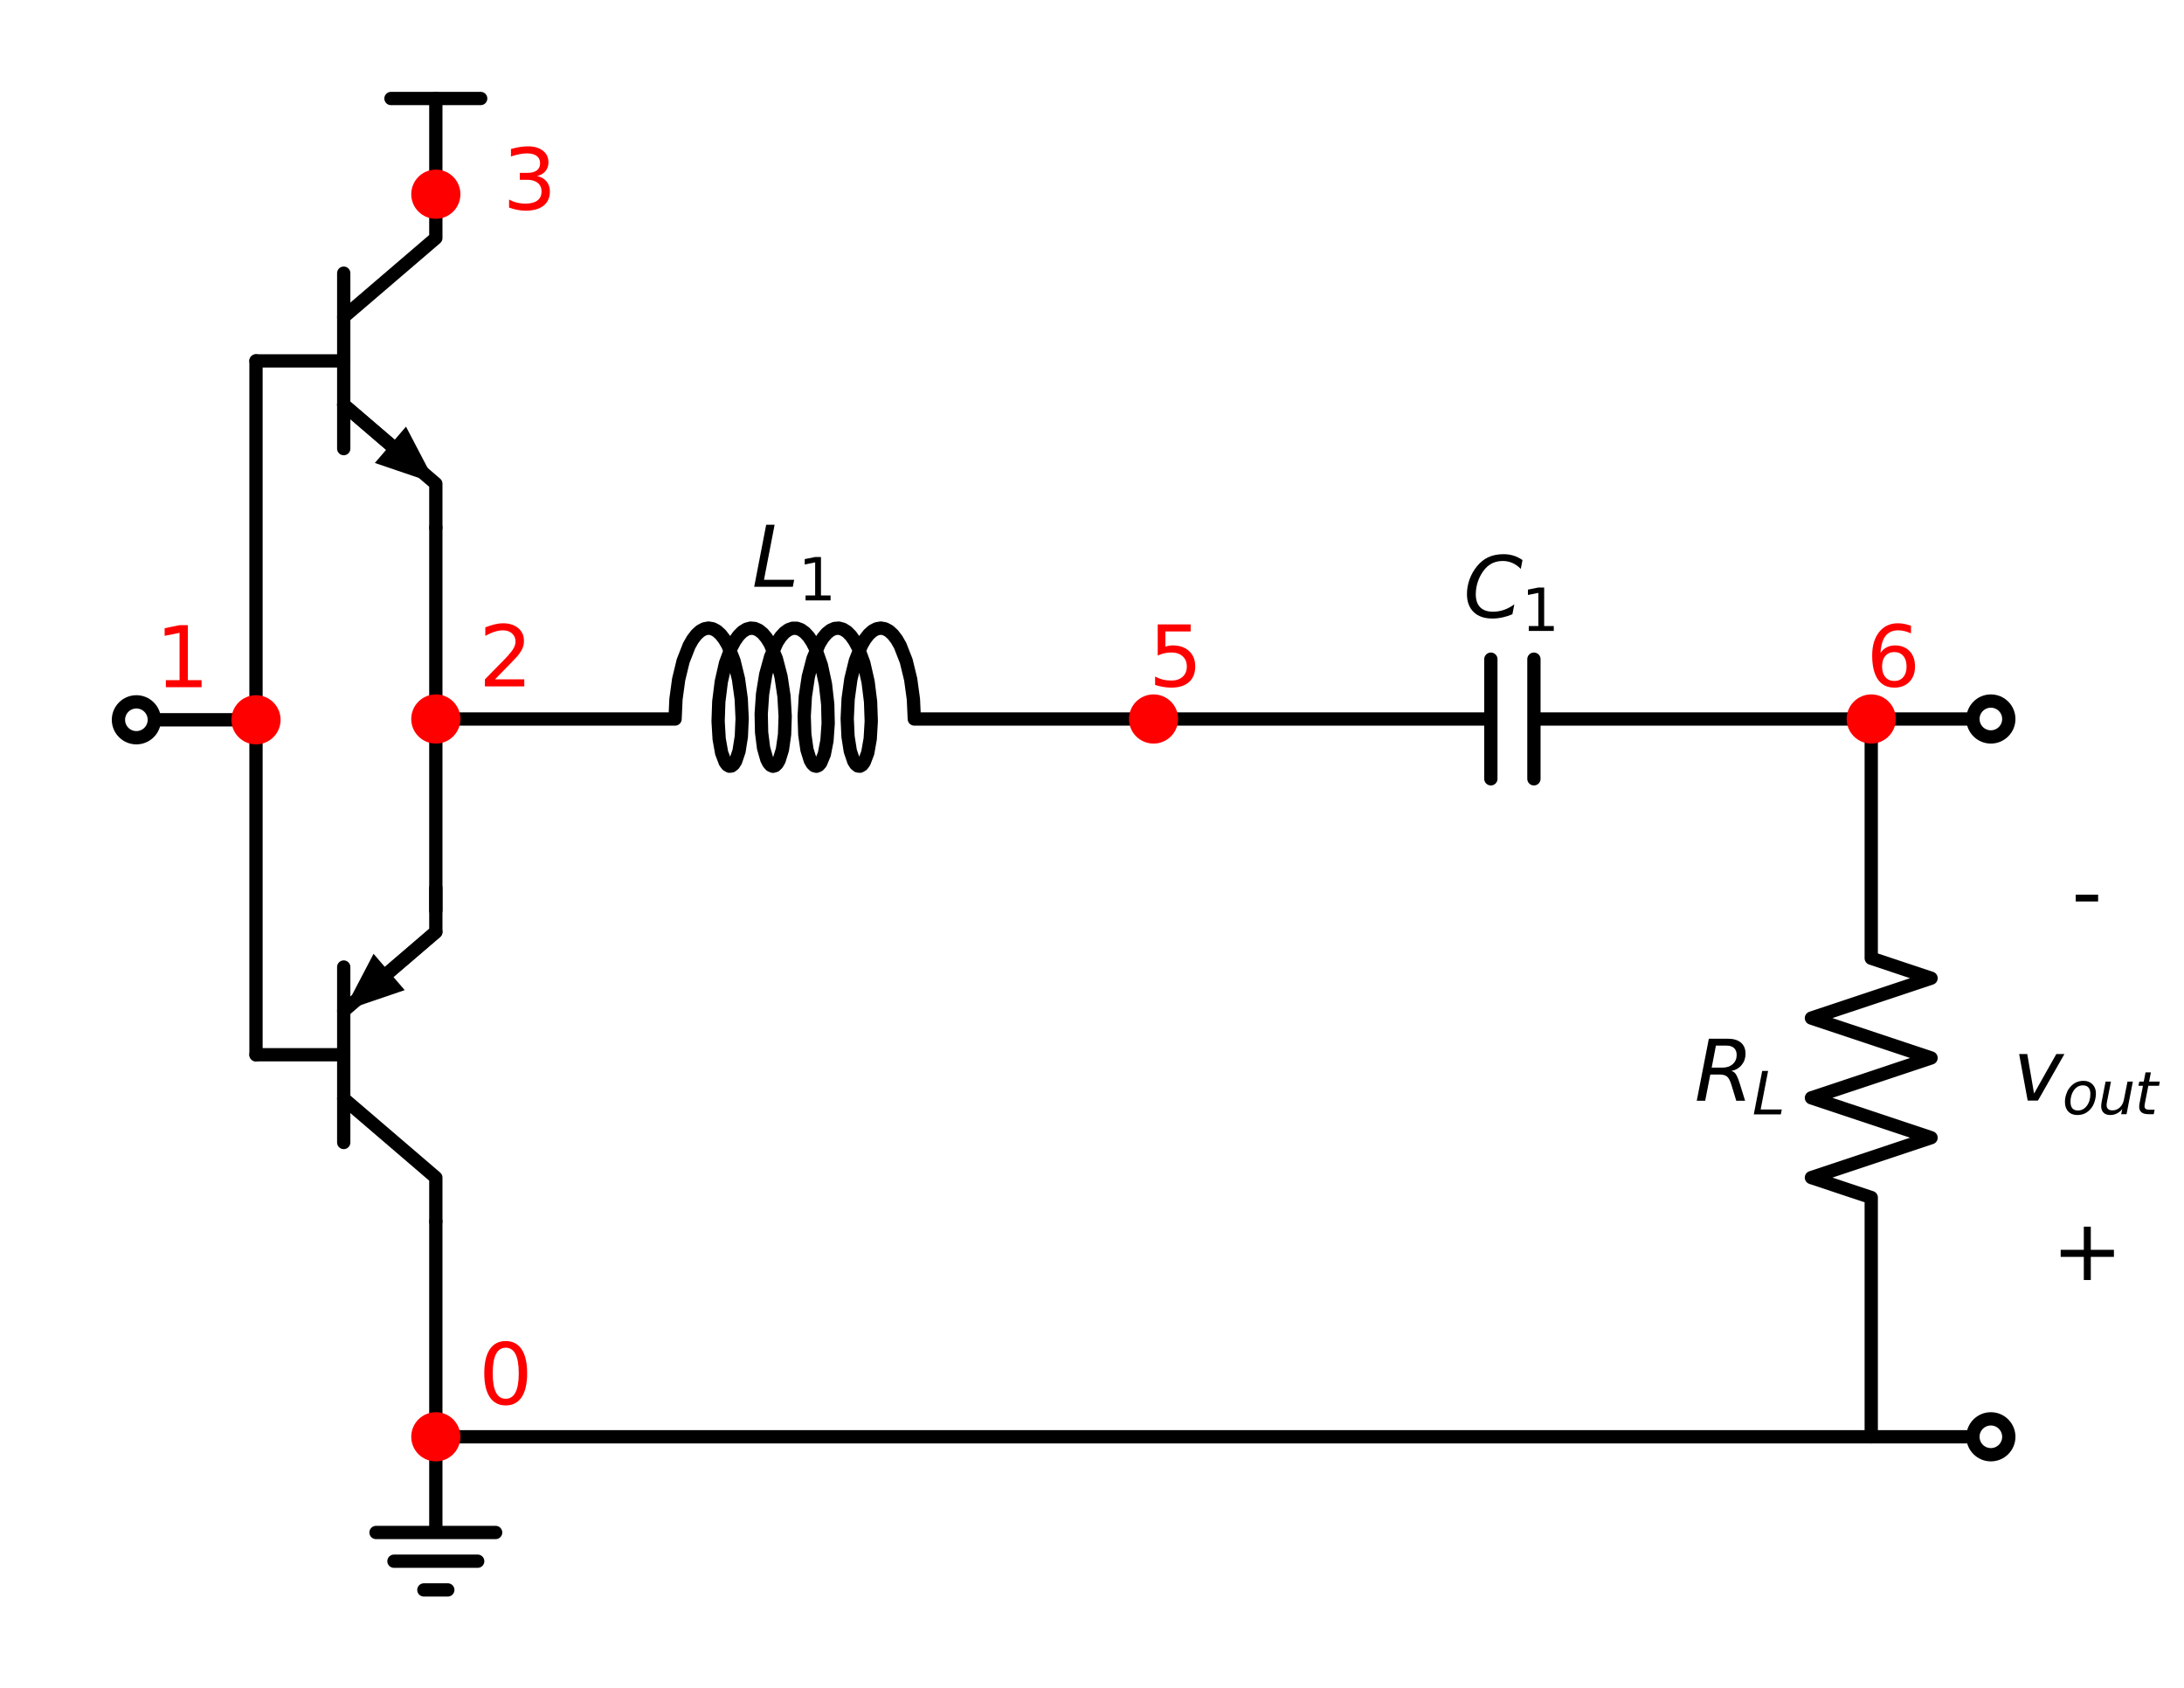 <?xml version="1.0" encoding="utf-8" standalone="no"?>
<!DOCTYPE svg PUBLIC "-//W3C//DTD SVG 1.1//EN"
  "http://www.w3.org/Graphics/SVG/1.1/DTD/svg11.dtd">
<svg xmlns:xlink="http://www.w3.org/1999/xlink" width="328.646pt" height="254.04pt" viewBox="0 0 328.646 254.04" xmlns="http://www.w3.org/2000/svg" version="1.1">
 <defs>
  <style type="text/css">*{stroke-linejoin: round; stroke-linecap: butt}</style>
 </defs>
 <g id="figure_1">
  <g id="patch_1">
   <path d="M 0 254.04 
L 328.646 254.04 
L 328.646 0 
L 0 0 
z
" style="fill: #ffffff"/>
  </g>
  <g id="axes_1">
   <g id="line2d_1">
    <path d="M 38.523 54.3 
L 51.723 54.3 
" clip-path="url(#pd781ad8601)" style="fill: none; stroke: #000000; stroke-width: 2; stroke-linecap: round"/>
   </g>
   <g id="line2d_2">
    <path d="M 51.723 41.1 
L 51.723 67.5 
" clip-path="url(#pd781ad8601)" style="fill: none; stroke: #000000; stroke-width: 2; stroke-linecap: round"/>
   </g>
   <g id="line2d_3">
    <path d="M 51.723 47.7 
L 65.583 35.82 
L 65.583 29.22 
" clip-path="url(#pd781ad8601)" style="fill: none; stroke: #000000; stroke-width: 2; stroke-linecap: round"/>
   </g>
   <g id="line2d_4">
    <path d="M 51.723 60.9 
L 65.583 72.78 
L 65.583 79.38 
" clip-path="url(#pd781ad8601)" style="fill: none; stroke: #000000; stroke-width: 2; stroke-linecap: round"/>
   </g>
   <g id="line2d_5">
    <path d="M 51.723 60.9 
L 58.75 66.923 
" clip-path="url(#pd781ad8601)" style="fill: none; stroke: #000000; stroke-width: 2; stroke-linecap: round"/>
   </g>
   <g id="patch_2">
    <path d="M 61.093 64.19 
L 65.583 72.78 
L 56.407 69.656 
z
" clip-path="url(#pd781ad8601)"/>
   </g>
   <g id="line2d_6">
    <path d="M 38.523 54.3 
L 38.523 81.3 
L 38.523 108.3 
" clip-path="url(#pd781ad8601)" style="fill: none; stroke: #000000; stroke-width: 2; stroke-linecap: round"/>
   </g>
   <g id="line2d_7">
    <path d="M 38.523 108.3 
L 38.523 133.5 
L 38.523 158.7 
" clip-path="url(#pd781ad8601)" style="fill: none; stroke: #000000; stroke-width: 2; stroke-linecap: round"/>
   </g>
   <g id="line2d_8">
    <path d="M 38.523 158.7 
L 51.723 158.7 
" clip-path="url(#pd781ad8601)" style="fill: none; stroke: #000000; stroke-width: 2; stroke-linecap: round"/>
   </g>
   <g id="line2d_9">
    <path d="M 51.723 145.5 
L 51.723 171.9 
" clip-path="url(#pd781ad8601)" style="fill: none; stroke: #000000; stroke-width: 2; stroke-linecap: round"/>
   </g>
   <g id="line2d_10">
    <path d="M 51.723 152.1 
L 65.583 140.22 
L 65.583 133.62 
" clip-path="url(#pd781ad8601)" style="fill: none; stroke: #000000; stroke-width: 2; stroke-linecap: round"/>
   </g>
   <g id="line2d_11">
    <path d="M 51.723 165.3 
L 65.583 177.18 
L 65.583 183.78 
" clip-path="url(#pd781ad8601)" style="fill: none; stroke: #000000; stroke-width: 2; stroke-linecap: round"/>
   </g>
   <g id="line2d_12">
    <path d="M 65.583 140.22 
L 58.556 146.243 
" clip-path="url(#pd781ad8601)" style="fill: none; stroke: #000000; stroke-width: 2; stroke-linecap: round"/>
   </g>
   <g id="patch_3">
    <path d="M 60.899 148.976 
L 51.723 152.1 
L 56.213 143.51 
z
" clip-path="url(#pd781ad8601)"/>
   </g>
   <g id="line2d_13">
    <path d="M 65.583 29.22 
L 65.583 14.82 
" clip-path="url(#pd781ad8601)" style="fill: none; stroke: #000000; stroke-width: 2; stroke-linecap: round"/>
   </g>
   <g id="line2d_14">
    <path d="M 65.583 14.82 
L 58.833 14.82 
" clip-path="url(#pd781ad8601)" style="fill: none; stroke: #000000; stroke-width: 2; stroke-linecap: round"/>
   </g>
   <g id="line2d_15">
    <path d="M 65.583 14.82 
L 72.333 14.82 
" clip-path="url(#pd781ad8601)" style="fill: none; stroke: #000000; stroke-width: 2; stroke-linecap: round"/>
   </g>
   <g id="line2d_16">
    <path d="M 38.523 108.3 
L 29.523 108.3 
L 20.523 108.3 
" clip-path="url(#pd781ad8601)" style="fill: none; stroke: #000000; stroke-width: 2; stroke-linecap: round"/>
   </g>
   <g id="line2d_17">
    <path d="M 65.583 79.38 
L 65.583 93.78 
L 65.583 108.18 
" clip-path="url(#pd781ad8601)" style="fill: none; stroke: #000000; stroke-width: 2; stroke-linecap: round"/>
   </g>
   <g id="line2d_18">
    <path d="M 65.583 108.18 
L 101.583 108.18 
L 101.717 105.216 
L 102.125 102.225 
L 102.797 99.458 
L 103.703 97.147 
L 104.228 96.226 
L 104.791 95.487 
L 105.383 94.946 
L 105.995 94.615 
L 106.617 94.501 
L 107.24 94.606 
L 107.852 94.928 
L 108.446 95.46 
L 109.01 96.191 
L 109.537 97.105 
L 110.447 99.404 
L 111.124 102.164 
L 111.538 105.153 
L 111.677 108.12 
L 111.557 110.817 
L 111.211 113.018 
L 110.695 114.537 
L 110.394 114.999 
L 110.076 115.248 
L 109.752 115.279 
L 109.432 115.091 
L 109.125 114.688 
L 108.589 113.276 
L 108.216 111.161 
L 108.061 108.521 
L 108.163 105.577 
L 108.538 102.576 
L 109.18 99.77 
L 110.06 97.393 
L 110.574 96.431 
L 111.129 95.646 
L 111.715 95.057 
L 112.323 94.675 
L 112.944 94.509 
L 113.567 94.561 
L 114.183 94.831 
L 114.782 95.314 
L 115.354 95.999 
L 115.891 96.871 
L 116.826 99.1 
L 117.533 101.816 
L 117.979 104.791 
L 118.151 107.774 
L 118.06 110.516 
L 117.739 112.787 
L 117.24 114.396 
L 116.944 114.907 
L 116.629 115.208 
L 116.306 115.291 
L 115.984 115.156 
L 115.673 114.804 
L 115.383 114.243 
L 114.901 112.546 
L 114.605 110.208 
L 114.545 107.425 
L 114.75 104.429 
L 115.228 101.473 
L 115.965 98.804 
L 116.924 96.646 
L 117.469 95.817 
L 118.049 95.18 
L 118.653 94.747 
L 119.271 94.528 
L 119.895 94.528 
L 120.513 94.747 
L 121.117 95.18 
L 121.697 95.817 
L 122.242 96.646 
L 122.746 97.648 
L 123.6 100.088 
L 124.211 102.93 
L 124.553 105.938 
L 124.623 108.858 
L 124.439 111.446 
L 124.043 113.485 
L 123.493 114.804 
L 123.182 115.156 
L 122.86 115.291 
L 122.537 115.208 
L 122.222 114.907 
L 121.926 114.396 
L 121.427 112.787 
L 121.106 110.516 
L 121.015 107.774 
L 121.187 104.791 
L 121.633 101.816 
L 122.34 99.1 
L 123.275 96.871 
L 123.812 95.999 
L 124.384 95.314 
L 124.983 94.831 
L 125.599 94.561 
L 126.222 94.509 
L 126.843 94.675 
L 127.451 95.057 
L 128.037 95.646 
L 128.592 96.431 
L 129.106 97.393 
L 129.986 99.77 
L 130.628 102.576 
L 131.003 105.577 
L 131.105 108.521 
L 130.95 111.161 
L 130.577 113.276 
L 130.041 114.688 
L 129.734 115.091 
L 129.414 115.279 
L 129.09 115.248 
L 128.772 114.999 
L 128.471 114.537 
L 127.955 113.018 
L 127.609 110.817 
L 127.489 108.12 
L 127.628 105.153 
L 128.042 102.164 
L 128.719 99.404 
L 129.629 97.105 
L 130.156 96.191 
L 130.72 95.46 
L 131.314 94.928 
L 131.926 94.606 
L 132.549 94.501 
L 133.171 94.615 
L 133.783 94.946 
L 134.375 95.487 
L 134.938 96.226 
L 135.463 97.147 
L 136.369 99.458 
L 137.041 102.225 
L 137.449 105.216 
L 137.583 108.18 
L 173.583 108.18 
L 173.583 108.18 
" clip-path="url(#pd781ad8601)" style="fill: none; stroke: #000000; stroke-width: 2; stroke-linecap: round"/>
   </g>
   <g id="line2d_19">
    <path d="M 65.583 108.18 
L 65.583 122.58 
L 65.583 136.98 
" clip-path="url(#pd781ad8601)" style="fill: none; stroke: #000000; stroke-width: 2; stroke-linecap: round"/>
   </g>
   <g id="line2d_20">
    <path d="M 173.583 108.18 
L 224.343 108.18 
M 224.343 99.18 
L 224.343 117.18 
M 230.823 99.18 
L 230.823 117.18 
M 230.823 108.18 
L 281.583 108.18 
" clip-path="url(#pd781ad8601)" style="fill: none; stroke: #000000; stroke-width: 2; stroke-linecap: round"/>
   </g>
   <g id="line2d_21">
    <path d="M 281.583 108.18 
L 281.583 144.18 
L 290.583 147.18 
L 272.583 153.18 
L 290.583 159.18 
L 272.583 165.18 
L 290.583 171.18 
L 272.583 177.18 
L 281.583 180.18 
L 281.583 216.18 
" clip-path="url(#pd781ad8601)" style="fill: none; stroke: #000000; stroke-width: 2; stroke-linecap: round"/>
   </g>
   <g id="line2d_22">
    <path d="M 281.583 108.18 
L 290.583 108.18 
L 299.583 108.18 
" clip-path="url(#pd781ad8601)" style="fill: none; stroke: #000000; stroke-width: 2; stroke-linecap: round"/>
   </g>
   <g id="line2d_23">
    <path d="M 281.583 216.18 
L 290.583 216.18 
L 299.583 216.18 
" clip-path="url(#pd781ad8601)" style="fill: none; stroke: #000000; stroke-width: 2; stroke-linecap: round"/>
   </g>
   <g id="line2d_24">
    <path d="M 281.583 216.18 
L 173.583 216.18 
L 65.583 216.18 
" clip-path="url(#pd781ad8601)" style="fill: none; stroke: #000000; stroke-width: 2; stroke-linecap: round"/>
   </g>
   <g id="line2d_25">
    <path d="M 65.583 216.18 
L 65.583 230.58 
L 56.583 230.58 
L 74.583 230.58 
M 59.283 234.9 
L 71.883 234.9 
M 63.783 239.22 
L 67.383 239.22 
" clip-path="url(#pd781ad8601)" style="fill: none; stroke: #000000; stroke-width: 2; stroke-linecap: round"/>
   </g>
   <g id="line2d_26">
    <path d="M 65.583 216.18 
L 65.583 199.98 
L 65.583 183.78 
" clip-path="url(#pd781ad8601)" style="fill: none; stroke: #000000; stroke-width: 2; stroke-linecap: round"/>
   </g>
   <g id="text_1">
    <!-- $L_1$ -->
    <g transform="translate(113.145 88.302) scale(0.125 -0.125)">
     <defs>
      <path id="DejaVuSans-Oblique-4c" d="M 1075 4666 
L 1709 4666 
L 909 525 
L 3181 525 
L 3078 0 
L 172 0 
L 1075 4666 
z
" transform="scale(0.016)"/>
      <path id="DejaVuSans-31" d="M 794 531 
L 1825 531 
L 1825 4091 
L 703 3866 
L 703 4441 
L 1819 4666 
L 2450 4666 
L 2450 531 
L 3481 531 
L 3481 0 
L 794 0 
L 794 531 
z
" transform="scale(0.016)"/>
     </defs>
     <use xlink:href="#DejaVuSans-Oblique-4c" transform="translate(0 0.094)"/>
     <use xlink:href="#DejaVuSans-31" transform="translate(55.713 -16.312) scale(0.7)"/>
    </g>
   </g>
   <g id="text_2">
    <!-- $C_1$ -->
    <g transform="translate(220.208 92.98) scale(0.125 -0.125)">
     <defs>
      <path id="DejaVuSans-Oblique-43" d="M 4447 4306 
L 4319 3641 
Q 4019 3944 3683 4091 
Q 3347 4238 2956 4238 
Q 2422 4238 2017 3981 
Q 1613 3725 1319 3200 
Q 1131 2863 1032 2486 
Q 934 2109 934 1728 
Q 934 1091 1264 756 
Q 1594 422 2222 422 
Q 2656 422 3056 561 
Q 3456 700 3834 978 
L 3688 231 
Q 3316 72 2936 -9 
Q 2556 -91 2175 -91 
Q 1278 -91 773 396 
Q 269 884 269 1753 
Q 269 2309 461 2846 
Q 653 3384 1013 3828 
Q 1394 4300 1883 4525 
Q 2372 4750 3022 4750 
Q 3422 4750 3780 4639 
Q 4138 4528 4447 4306 
z
" transform="scale(0.016)"/>
     </defs>
     <use xlink:href="#DejaVuSans-Oblique-43" transform="translate(0 0.781)"/>
     <use xlink:href="#DejaVuSans-31" transform="translate(69.824 -15.625) scale(0.7)"/>
    </g>
   </g>
   <g id="text_3">
    <!-- $R_L$ -->
    <g transform="translate(254.983 165.629) scale(0.125 -0.125)">
     <defs>
      <path id="DejaVuSans-Oblique-52" d="M 1613 4147 
L 1294 2491 
L 2106 2491 
Q 2584 2491 2879 2755 
Q 3175 3019 3175 3444 
Q 3175 3784 2976 3965 
Q 2778 4147 2406 4147 
L 1613 4147 
z
M 2772 2241 
Q 2972 2194 3105 2009 
Q 3238 1825 3413 1275 
L 3809 0 
L 3144 0 
L 2778 1197 
Q 2638 1659 2453 1815 
Q 2269 1972 1888 1972 
L 1191 1972 
L 806 0 
L 172 0 
L 1081 4666 
L 2503 4666 
Q 3150 4666 3495 4373 
Q 3841 4081 3841 3531 
Q 3841 3044 3547 2687 
Q 3253 2331 2772 2241 
z
" transform="scale(0.016)"/>
     </defs>
     <use xlink:href="#DejaVuSans-Oblique-52" transform="translate(0 0.094)"/>
     <use xlink:href="#DejaVuSans-Oblique-4c" transform="translate(69.482 -16.312) scale(0.7)"/>
    </g>
   </g>
   <g id="text_4">
    <!-- - -->
    <g transform="translate(311.728 138.629) scale(0.125 -0.125)">
     <defs>
      <path id="DejaVuSans-2d" d="M 313 2009 
L 1997 2009 
L 1997 1497 
L 313 1497 
L 313 2009 
z
" transform="scale(0.016)"/>
     </defs>
     <use xlink:href="#DejaVuSans-2d"/>
    </g>
   </g>
   <g id="text_5">
    <!-- $v_{out}$ -->
    <g transform="translate(302.921 165.629) scale(0.125 -0.125)">
     <defs>
      <path id="DejaVuSans-Oblique-76" d="M 459 3500 
L 1069 3500 
L 1581 525 
L 3256 3500 
L 3866 3500 
L 1875 0 
L 1100 0 
L 459 3500 
z
" transform="scale(0.016)"/>
      <path id="DejaVuSans-Oblique-6f" d="M 1625 -91 
Q 1009 -91 651 289 
Q 294 669 294 1325 
Q 294 1706 417 2101 
Q 541 2497 738 2766 
Q 1047 3184 1428 3384 
Q 1809 3584 2291 3584 
Q 2888 3584 3255 3212 
Q 3622 2841 3622 2241 
Q 3622 1825 3500 1412 
Q 3378 1000 3181 728 
Q 2875 309 2494 109 
Q 2113 -91 1625 -91 
z
M 891 1344 
Q 891 869 1089 633 
Q 1288 397 1691 397 
Q 2269 397 2648 901 
Q 3028 1406 3028 2181 
Q 3028 2634 2825 2865 
Q 2622 3097 2228 3097 
Q 1903 3097 1650 2945 
Q 1397 2794 1197 2484 
Q 1050 2253 970 1956 
Q 891 1659 891 1344 
z
" transform="scale(0.016)"/>
      <path id="DejaVuSans-Oblique-75" d="M 428 1388 
L 838 3500 
L 1416 3500 
L 1006 1409 
Q 975 1256 961 1147 
Q 947 1038 947 966 
Q 947 700 1109 554 
Q 1272 409 1569 409 
Q 2031 409 2368 721 
Q 2706 1034 2809 1563 
L 3194 3500 
L 3769 3500 
L 3091 0 
L 2516 0 
L 2631 550 
Q 2388 244 2052 76 
Q 1716 -91 1338 -91 
Q 878 -91 622 161 
Q 366 413 366 863 
Q 366 956 381 1097 
Q 397 1238 428 1388 
z
" transform="scale(0.016)"/>
      <path id="DejaVuSans-Oblique-74" d="M 2706 3500 
L 2619 3053 
L 1472 3053 
L 1100 1153 
Q 1081 1047 1072 975 
Q 1063 903 1063 863 
Q 1063 663 1183 572 
Q 1303 481 1569 481 
L 2150 481 
L 2053 0 
L 1503 0 
Q 991 0 739 200 
Q 488 400 488 806 
Q 488 878 497 964 
Q 506 1050 525 1153 
L 897 3053 
L 409 3053 
L 500 3500 
L 978 3500 
L 1172 4494 
L 1747 4494 
L 1556 3500 
L 2706 3500 
z
" transform="scale(0.016)"/>
     </defs>
     <use xlink:href="#DejaVuSans-Oblique-76" transform="translate(0 0.312)"/>
     <use xlink:href="#DejaVuSans-Oblique-6f" transform="translate(59.18 -16.094) scale(0.7)"/>
     <use xlink:href="#DejaVuSans-Oblique-75" transform="translate(102.007 -16.094) scale(0.7)"/>
     <use xlink:href="#DejaVuSans-Oblique-74" transform="translate(146.372 -16.094) scale(0.7)"/>
    </g>
   </g>
   <g id="text_6">
    <!-- $+$ -->
    <g transform="translate(308.733 192.629) scale(0.125 -0.125)">
     <defs>
      <path id="DejaVuSans-2b" d="M 2944 4013 
L 2944 2272 
L 4684 2272 
L 4684 1741 
L 2944 1741 
L 2944 0 
L 2419 0 
L 2419 1741 
L 678 1741 
L 678 2272 
L 2419 2272 
L 2419 4013 
L 2944 4013 
z
" transform="scale(0.016)"/>
     </defs>
     <use xlink:href="#DejaVuSans-2b" transform="translate(0 0.297)"/>
    </g>
   </g>
   <g id="patch_4">
    <path d="M 38.523 111 
C 39.239 111 39.926 110.716 40.432 110.209 
C 40.939 109.703 41.223 109.016 41.223 108.3 
C 41.223 107.584 40.939 106.897 40.432 106.391 
C 39.926 105.884 39.239 105.6 38.523 105.6 
C 37.807 105.6 37.12 105.884 36.614 106.391 
C 36.107 106.897 35.823 107.584 35.823 108.3 
C 35.823 109.016 36.107 109.703 36.614 110.209 
C 37.12 110.716 37.807 111 38.523 111 
z
" clip-path="url(#pd781ad8601)" style="fill: #ff0000; stroke: #ff0000; stroke-width: 2; stroke-linejoin: miter"/>
   </g>
   <g id="text_7">
    <!-- 1 -->
    <g style="fill: #ff0000" transform="translate(23.37 103.398) scale(0.125 -0.125)">
     <use xlink:href="#DejaVuSans-31"/>
    </g>
   </g>
   <g id="patch_5">
    <path d="M 65.583 31.92 
C 66.299 31.92 66.986 31.636 67.492 31.129 
C 67.999 30.623 68.283 29.936 68.283 29.22 
C 68.283 28.504 67.999 27.817 67.492 27.311 
C 66.986 26.804 66.299 26.52 65.583 26.52 
C 64.867 26.52 64.18 26.804 63.674 27.311 
C 63.167 27.817 62.883 28.504 62.883 29.22 
C 62.883 29.936 63.167 30.623 63.674 31.129 
C 64.18 31.636 64.867 31.92 65.583 31.92 
z
" clip-path="url(#pd781ad8601)" style="fill: #ff0000; stroke: #ff0000; stroke-width: 2; stroke-linejoin: miter"/>
   </g>
   <g id="text_8">
    <!-- 3 -->
    <g style="fill: #ff0000" transform="translate(75.63 31.518) scale(0.125 -0.125)">
     <defs>
      <path id="DejaVuSans-33" d="M 2597 2516 
Q 3050 2419 3304 2112 
Q 3559 1806 3559 1356 
Q 3559 666 3084 287 
Q 2609 -91 1734 -91 
Q 1441 -91 1130 -33 
Q 819 25 488 141 
L 488 750 
Q 750 597 1062 519 
Q 1375 441 1716 441 
Q 2309 441 2620 675 
Q 2931 909 2931 1356 
Q 2931 1769 2642 2001 
Q 2353 2234 1838 2234 
L 1294 2234 
L 1294 2753 
L 1863 2753 
Q 2328 2753 2575 2939 
Q 2822 3125 2822 3475 
Q 2822 3834 2567 4026 
Q 2313 4219 1838 4219 
Q 1578 4219 1281 4162 
Q 984 4106 628 3988 
L 628 4550 
Q 988 4650 1302 4700 
Q 1616 4750 1894 4750 
Q 2613 4750 3031 4423 
Q 3450 4097 3450 3541 
Q 3450 3153 3228 2886 
Q 3006 2619 2597 2516 
z
" transform="scale(0.016)"/>
     </defs>
     <use xlink:href="#DejaVuSans-33"/>
    </g>
   </g>
   <g id="patch_6">
    <path d="M 20.523 111 
C 21.239 111 21.926 110.716 22.432 110.209 
C 22.939 109.703 23.223 109.016 23.223 108.3 
C 23.223 107.584 22.939 106.897 22.432 106.391 
C 21.926 105.884 21.239 105.6 20.523 105.6 
C 19.807 105.6 19.12 105.884 18.614 106.391 
C 18.107 106.897 17.823 107.584 17.823 108.3 
C 17.823 109.016 18.107 109.703 18.614 110.209 
C 19.12 110.716 19.807 111 20.523 111 
z
" clip-path="url(#pd781ad8601)" style="fill: #ffffff; stroke: #000000; stroke-width: 2; stroke-linejoin: miter"/>
   </g>
   <g id="patch_7">
    <path d="M 65.583 110.88 
C 66.299 110.88 66.986 110.596 67.492 110.089 
C 67.999 109.583 68.283 108.896 68.283 108.18 
C 68.283 107.464 67.999 106.777 67.492 106.271 
C 66.986 105.764 66.299 105.48 65.583 105.48 
C 64.867 105.48 64.18 105.764 63.674 106.271 
C 63.167 106.777 62.883 107.464 62.883 108.18 
C 62.883 108.896 63.167 109.583 63.674 110.089 
C 64.18 110.596 64.867 110.88 65.583 110.88 
z
" clip-path="url(#pd781ad8601)" style="fill: #ff0000; stroke: #ff0000; stroke-width: 2; stroke-linejoin: miter"/>
   </g>
   <g id="text_9">
    <!-- 2 -->
    <g style="fill: #ff0000" transform="translate(72.03 103.278) scale(0.125 -0.125)">
     <defs>
      <path id="DejaVuSans-32" d="M 1228 531 
L 3431 531 
L 3431 0 
L 469 0 
L 469 531 
Q 828 903 1448 1529 
Q 2069 2156 2228 2338 
Q 2531 2678 2651 2914 
Q 2772 3150 2772 3378 
Q 2772 3750 2511 3984 
Q 2250 4219 1831 4219 
Q 1534 4219 1204 4116 
Q 875 4013 500 3803 
L 500 4441 
Q 881 4594 1212 4672 
Q 1544 4750 1819 4750 
Q 2544 4750 2975 4387 
Q 3406 4025 3406 3419 
Q 3406 3131 3298 2873 
Q 3191 2616 2906 2266 
Q 2828 2175 2409 1742 
Q 1991 1309 1228 531 
z
" transform="scale(0.016)"/>
     </defs>
     <use xlink:href="#DejaVuSans-32"/>
    </g>
   </g>
   <g id="patch_8">
    <path d="M 173.583 110.88 
C 174.299 110.88 174.986 110.596 175.492 110.089 
C 175.999 109.583 176.283 108.896 176.283 108.18 
C 176.283 107.464 175.999 106.777 175.492 106.271 
C 174.986 105.764 174.299 105.48 173.583 105.48 
C 172.867 105.48 172.18 105.764 171.674 106.271 
C 171.167 106.777 170.883 107.464 170.883 108.18 
C 170.883 108.896 171.167 109.583 171.674 110.089 
C 172.18 110.596 172.867 110.88 173.583 110.88 
z
" clip-path="url(#pd781ad8601)" style="fill: #ff0000; stroke: #ff0000; stroke-width: 2; stroke-linejoin: miter"/>
   </g>
   <g id="text_10">
    <!-- 5 -->
    <g style="fill: #ff0000" transform="translate(172.83 103.278) scale(0.125 -0.125)">
     <defs>
      <path id="DejaVuSans-35" d="M 691 4666 
L 3169 4666 
L 3169 4134 
L 1269 4134 
L 1269 2991 
Q 1406 3038 1543 3061 
Q 1681 3084 1819 3084 
Q 2600 3084 3056 2656 
Q 3513 2228 3513 1497 
Q 3513 744 3044 326 
Q 2575 -91 1722 -91 
Q 1428 -91 1123 -41 
Q 819 9 494 109 
L 494 744 
Q 775 591 1075 516 
Q 1375 441 1709 441 
Q 2250 441 2565 725 
Q 2881 1009 2881 1497 
Q 2881 1984 2565 2268 
Q 2250 2553 1709 2553 
Q 1456 2553 1204 2497 
Q 953 2441 691 2322 
L 691 4666 
z
" transform="scale(0.016)"/>
     </defs>
     <use xlink:href="#DejaVuSans-35"/>
    </g>
   </g>
   <g id="patch_9">
    <path d="M 281.583 110.88 
C 282.299 110.88 282.986 110.596 283.492 110.089 
C 283.999 109.583 284.283 108.896 284.283 108.18 
C 284.283 107.464 283.999 106.777 283.492 106.271 
C 282.986 105.764 282.299 105.48 281.583 105.48 
C 280.867 105.48 280.18 105.764 279.674 106.271 
C 279.167 106.777 278.883 107.464 278.883 108.18 
C 278.883 108.896 279.167 109.583 279.674 110.089 
C 280.18 110.596 280.867 110.88 281.583 110.88 
z
" clip-path="url(#pd781ad8601)" style="fill: #ff0000; stroke: #ff0000; stroke-width: 2; stroke-linejoin: miter"/>
   </g>
   <g id="text_11">
    <!-- 6 -->
    <g style="fill: #ff0000" transform="translate(280.83 103.278) scale(0.125 -0.125)">
     <defs>
      <path id="DejaVuSans-36" d="M 2113 2584 
Q 1688 2584 1439 2293 
Q 1191 2003 1191 1497 
Q 1191 994 1439 701 
Q 1688 409 2113 409 
Q 2538 409 2786 701 
Q 3034 994 3034 1497 
Q 3034 2003 2786 2293 
Q 2538 2584 2113 2584 
z
M 3366 4563 
L 3366 3988 
Q 3128 4100 2886 4159 
Q 2644 4219 2406 4219 
Q 1781 4219 1451 3797 
Q 1122 3375 1075 2522 
Q 1259 2794 1537 2939 
Q 1816 3084 2150 3084 
Q 2853 3084 3261 2657 
Q 3669 2231 3669 1497 
Q 3669 778 3244 343 
Q 2819 -91 2113 -91 
Q 1303 -91 875 529 
Q 447 1150 447 2328 
Q 447 3434 972 4092 
Q 1497 4750 2381 4750 
Q 2619 4750 2861 4703 
Q 3103 4656 3366 4563 
z
" transform="scale(0.016)"/>
     </defs>
     <use xlink:href="#DejaVuSans-36"/>
    </g>
   </g>
   <g id="patch_10">
    <path d="M 299.583 110.88 
C 300.299 110.88 300.986 110.596 301.492 110.089 
C 301.999 109.583 302.283 108.896 302.283 108.18 
C 302.283 107.464 301.999 106.777 301.492 106.271 
C 300.986 105.764 300.299 105.48 299.583 105.48 
C 298.867 105.48 298.18 105.764 297.674 106.271 
C 297.167 106.777 296.883 107.464 296.883 108.18 
C 296.883 108.896 297.167 109.583 297.674 110.089 
C 298.18 110.596 298.867 110.88 299.583 110.88 
z
" clip-path="url(#pd781ad8601)" style="fill: #ffffff; stroke: #000000; stroke-width: 2; stroke-linejoin: miter"/>
   </g>
   <g id="patch_11">
    <path d="M 299.583 218.88 
C 300.299 218.88 300.986 218.596 301.492 218.089 
C 301.999 217.583 302.283 216.896 302.283 216.18 
C 302.283 215.464 301.999 214.777 301.492 214.271 
C 300.986 213.764 300.299 213.48 299.583 213.48 
C 298.867 213.48 298.18 213.764 297.674 214.271 
C 297.167 214.777 296.883 215.464 296.883 216.18 
C 296.883 216.896 297.167 217.583 297.674 218.089 
C 298.18 218.596 298.867 218.88 299.583 218.88 
z
" clip-path="url(#pd781ad8601)" style="fill: #ffffff; stroke: #000000; stroke-width: 2; stroke-linejoin: miter"/>
   </g>
   <g id="patch_12">
    <path d="M 65.583 218.88 
C 66.299 218.88 66.986 218.596 67.492 218.089 
C 67.999 217.583 68.283 216.896 68.283 216.18 
C 68.283 215.464 67.999 214.777 67.492 214.271 
C 66.986 213.764 66.299 213.48 65.583 213.48 
C 64.867 213.48 64.18 213.764 63.674 214.271 
C 63.167 214.777 62.883 215.464 62.883 216.18 
C 62.883 216.896 63.167 217.583 63.674 218.089 
C 64.18 218.596 64.867 218.88 65.583 218.88 
z
" clip-path="url(#pd781ad8601)" style="fill: #ff0000; stroke: #ff0000; stroke-width: 2; stroke-linejoin: miter"/>
   </g>
   <g id="text_12">
    <!-- 0 -->
    <g style="fill: #ff0000" transform="translate(72.03 211.278) scale(0.125 -0.125)">
     <defs>
      <path id="DejaVuSans-30" d="M 2034 4250 
Q 1547 4250 1301 3770 
Q 1056 3291 1056 2328 
Q 1056 1369 1301 889 
Q 1547 409 2034 409 
Q 2525 409 2770 889 
Q 3016 1369 3016 2328 
Q 3016 3291 2770 3770 
Q 2525 4250 2034 4250 
z
M 2034 4750 
Q 2819 4750 3233 4129 
Q 3647 3509 3647 2328 
Q 3647 1150 3233 529 
Q 2819 -91 2034 -91 
Q 1250 -91 836 529 
Q 422 1150 422 2328 
Q 422 3509 836 4129 
Q 1250 4750 2034 4750 
z
" transform="scale(0.016)"/>
     </defs>
     <use xlink:href="#DejaVuSans-30"/>
    </g>
   </g>
  </g>
 </g>
 <defs>
  <clipPath id="pd781ad8601">
   <rect x="3.6" y="3.6" width="312.906" height="246.84"/>
  </clipPath>
 </defs>
</svg>